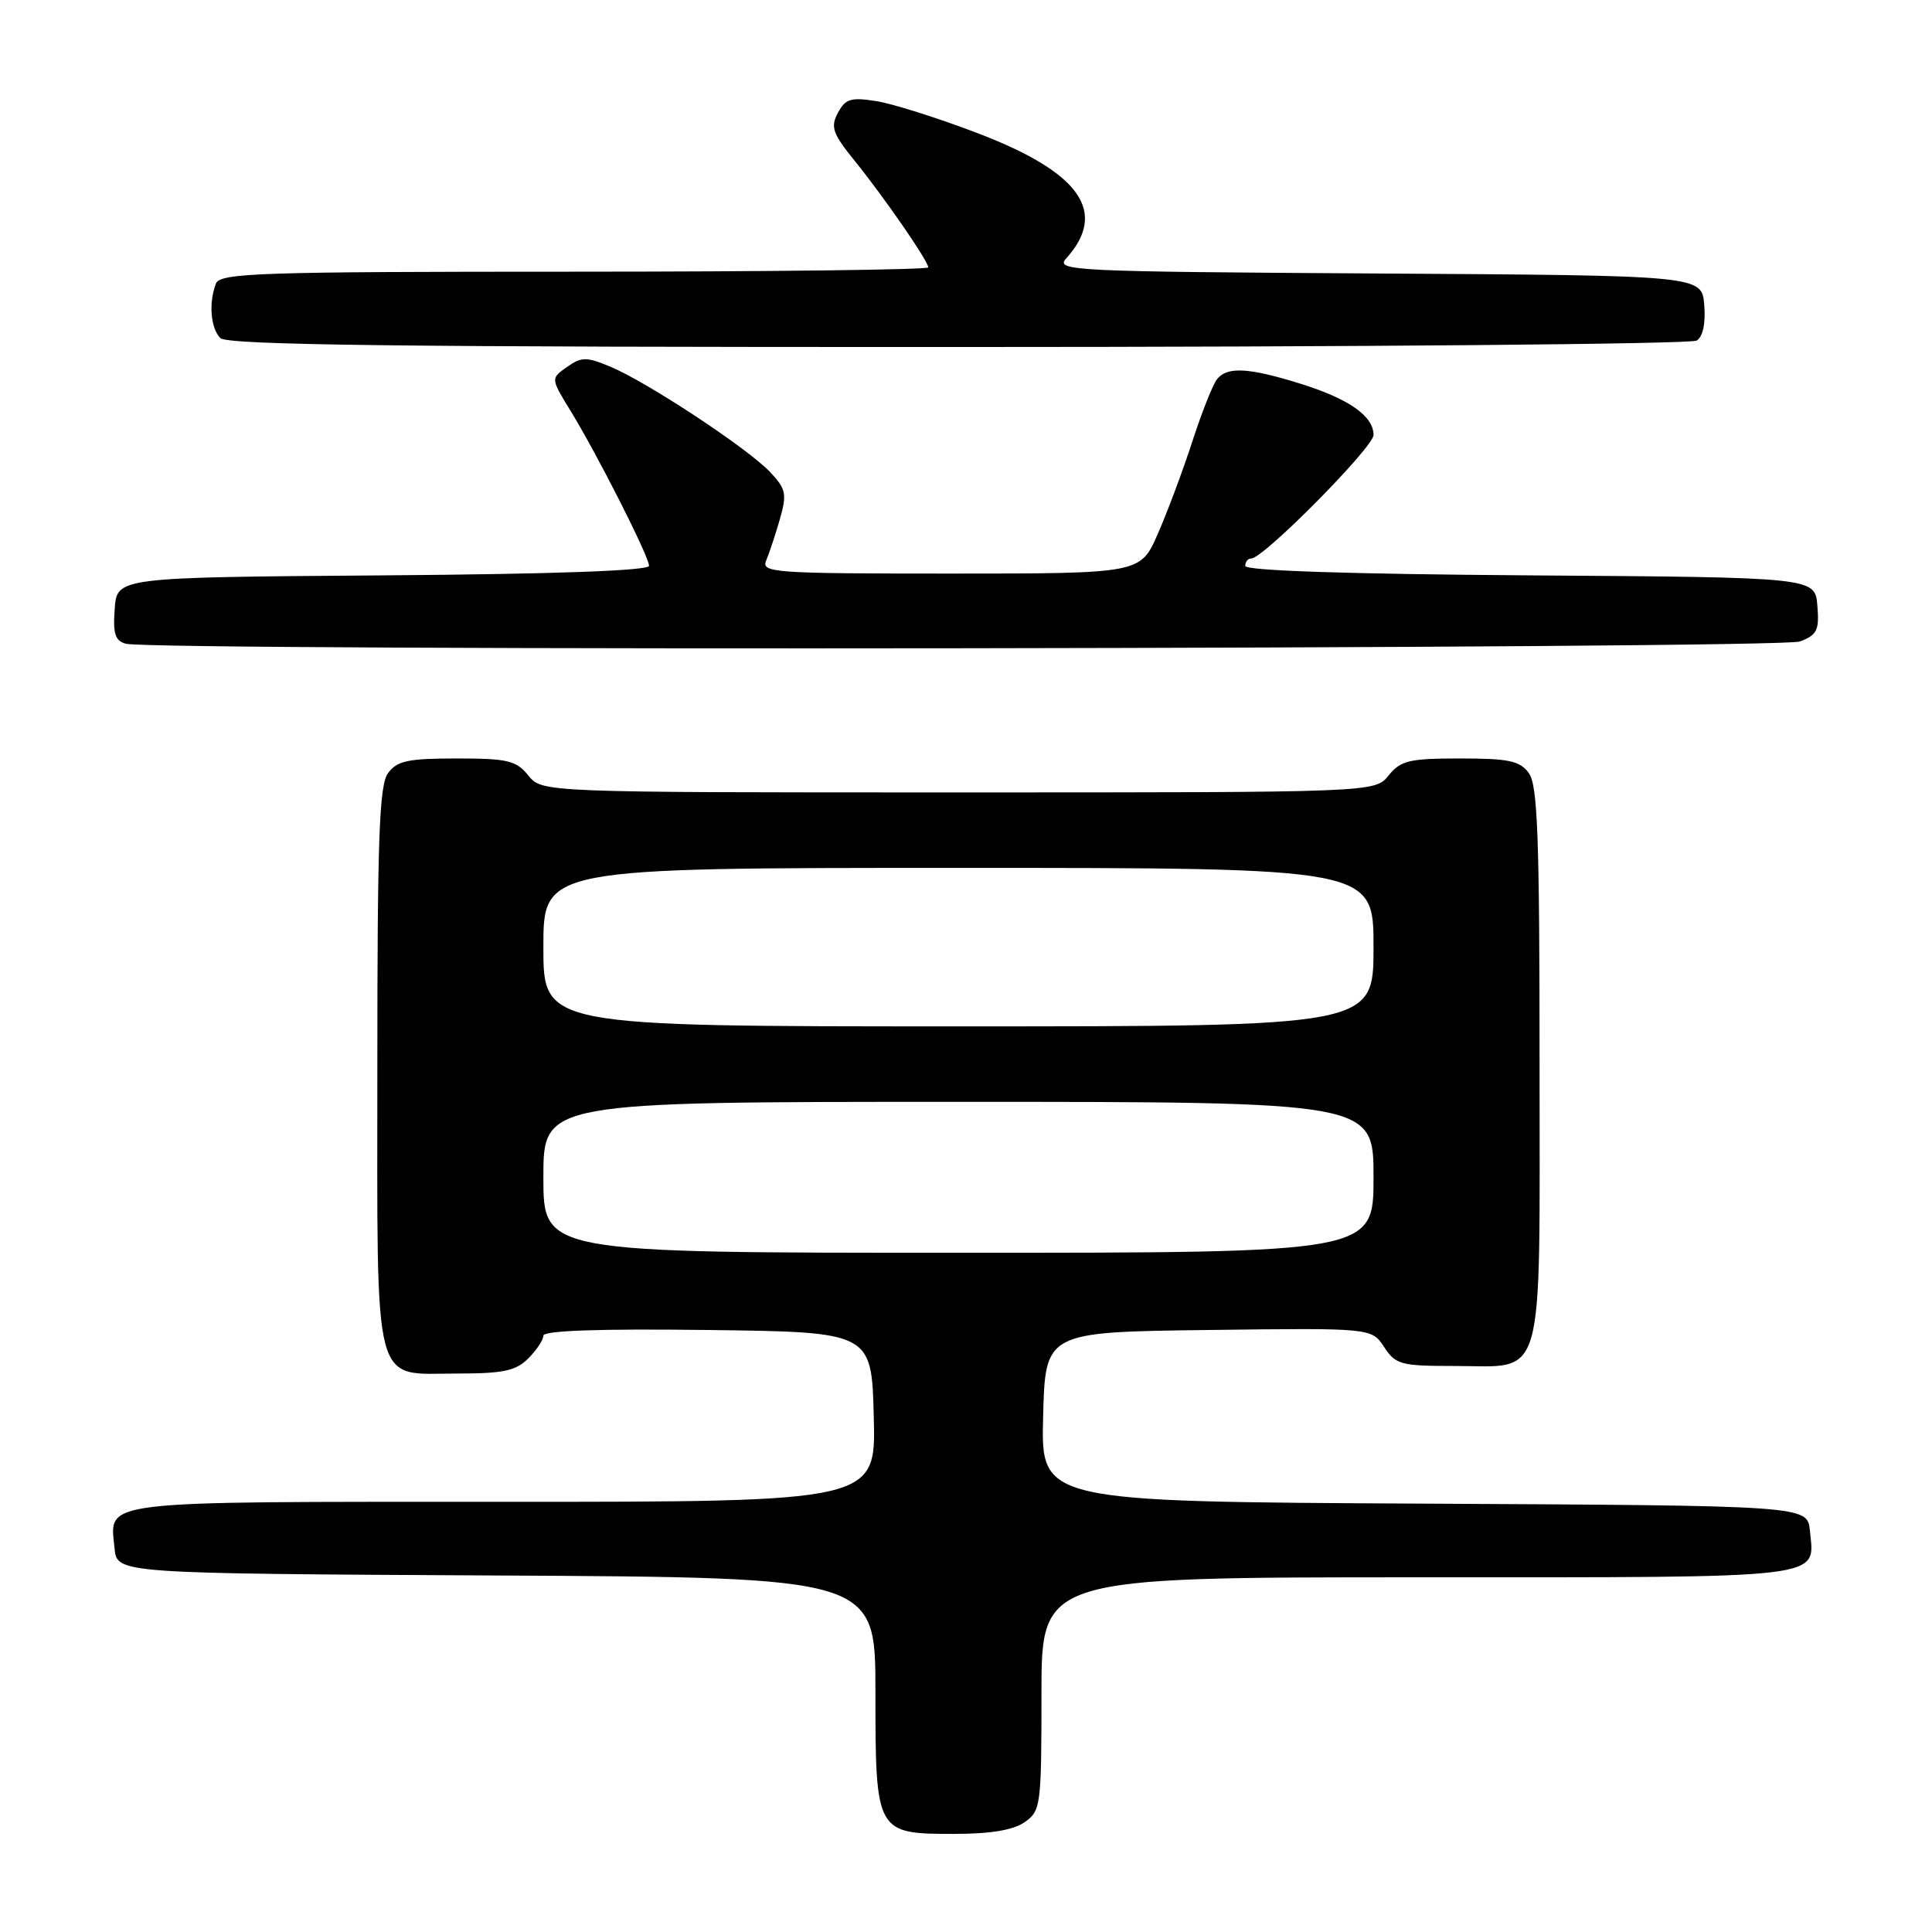 <?xml version="1.0" encoding="UTF-8" standalone="no"?>
<!DOCTYPE svg PUBLIC "-//W3C//DTD SVG 1.1//EN" "http://www.w3.org/Graphics/SVG/1.1/DTD/svg11.dtd" >
<svg xmlns="http://www.w3.org/2000/svg" xmlns:xlink="http://www.w3.org/1999/xlink" version="1.1" viewBox="0 0 256 256">
 <g >
 <path fill="currentColor"
d=" M 135.78 241.44 C 137.91 239.95 138.00 239.27 138.00 224.44 C 138.00 209.00 138.00 209.00 187.88 209.00 C 242.78 209.00 240.44 209.28 239.82 202.82 C 239.50 199.50 239.50 199.50 188.72 199.24 C 137.93 198.98 137.93 198.98 138.22 187.74 C 138.50 176.50 138.50 176.50 160.12 176.23 C 181.74 175.96 181.74 175.96 183.40 178.48 C 184.92 180.81 185.62 181.00 192.69 181.00 C 204.88 181.00 204.00 184.10 204.00 141.04 C 204.00 110.96 203.75 104.03 202.58 102.44 C 201.39 100.81 199.93 100.50 193.49 100.50 C 186.75 100.50 185.60 100.77 184.00 102.75 C 182.18 105.00 182.18 105.00 127.00 105.00 C 71.82 105.00 71.82 105.00 70.00 102.75 C 68.40 100.77 67.25 100.50 60.51 100.50 C 54.07 100.50 52.61 100.81 51.42 102.44 C 50.25 104.03 50.00 111.00 50.00 141.36 C 50.00 184.88 49.24 182.00 60.65 182.00 C 66.67 182.00 68.36 181.64 70.00 180.00 C 71.10 178.90 72.00 177.54 72.00 176.98 C 72.00 176.31 79.46 176.05 93.75 176.23 C 115.50 176.50 115.50 176.50 115.78 187.75 C 116.07 199.00 116.07 199.00 66.66 199.00 C 12.26 199.00 14.56 198.72 15.18 205.18 C 15.50 208.50 15.50 208.50 65.75 208.76 C 116.00 209.02 116.00 209.02 116.00 224.18 C 116.00 242.88 116.06 243.00 126.43 243.00 C 131.26 243.00 134.27 242.50 135.78 241.44 Z  M 238.50 85.00 C 240.78 84.13 241.08 83.51 240.81 80.25 C 240.50 76.50 240.50 76.50 202.75 76.24 C 178.73 76.07 165.00 75.62 165.00 74.99 C 165.00 74.44 165.36 74.00 165.81 74.00 C 167.41 74.00 182.00 59.26 182.00 57.64 C 182.00 55.13 178.76 52.86 172.31 50.84 C 165.44 48.70 162.60 48.55 161.26 50.25 C 160.71 50.94 159.24 54.65 157.99 58.50 C 156.74 62.35 154.68 67.86 153.41 70.75 C 151.11 76.00 151.11 76.00 125.95 76.00 C 102.37 76.00 100.83 75.89 101.53 74.25 C 101.94 73.29 102.75 70.82 103.34 68.78 C 104.29 65.45 104.15 64.79 102.05 62.56 C 99.14 59.45 85.73 50.61 80.90 48.60 C 77.70 47.26 77.06 47.27 75.14 48.62 C 72.97 50.14 72.97 50.14 75.53 54.32 C 79.10 60.13 86.00 73.74 86.00 74.97 C 86.00 75.62 73.63 76.07 50.75 76.24 C 15.50 76.50 15.50 76.50 15.20 80.67 C 14.95 84.00 15.26 84.93 16.70 85.30 C 20.50 86.29 235.88 86.00 238.50 85.00 Z  M 224.82 45.13 C 225.65 44.61 226.02 42.84 225.82 40.40 C 225.50 36.50 225.50 36.50 182.60 36.24 C 141.93 35.99 139.79 35.89 141.28 34.24 C 146.83 28.08 143.15 22.85 129.60 17.67 C 124.40 15.68 118.35 13.76 116.17 13.41 C 112.75 12.86 112.03 13.08 111.03 14.95 C 110.02 16.83 110.32 17.69 113.25 21.31 C 117.18 26.17 123.00 34.60 123.00 35.43 C 123.00 35.74 101.90 36.00 76.11 36.00 C 34.27 36.00 29.15 36.17 28.61 37.58 C 27.63 40.13 27.91 43.51 29.20 44.80 C 30.12 45.72 53.17 46.00 126.95 45.98 C 180.05 45.98 224.09 45.59 224.82 45.13 Z  M 72.00 156.00 C 72.00 146.00 72.00 146.00 127.00 146.00 C 182.00 146.00 182.00 146.00 182.00 156.00 C 182.00 166.00 182.00 166.00 127.00 166.00 C 72.00 166.00 72.00 166.00 72.00 156.00 Z  M 72.00 125.50 C 72.00 115.00 72.00 115.00 127.00 115.00 C 182.00 115.00 182.00 115.00 182.00 125.50 C 182.00 136.00 182.00 136.00 127.00 136.00 C 72.00 136.00 72.00 136.00 72.00 125.50 Z "/>
</g>
</svg>